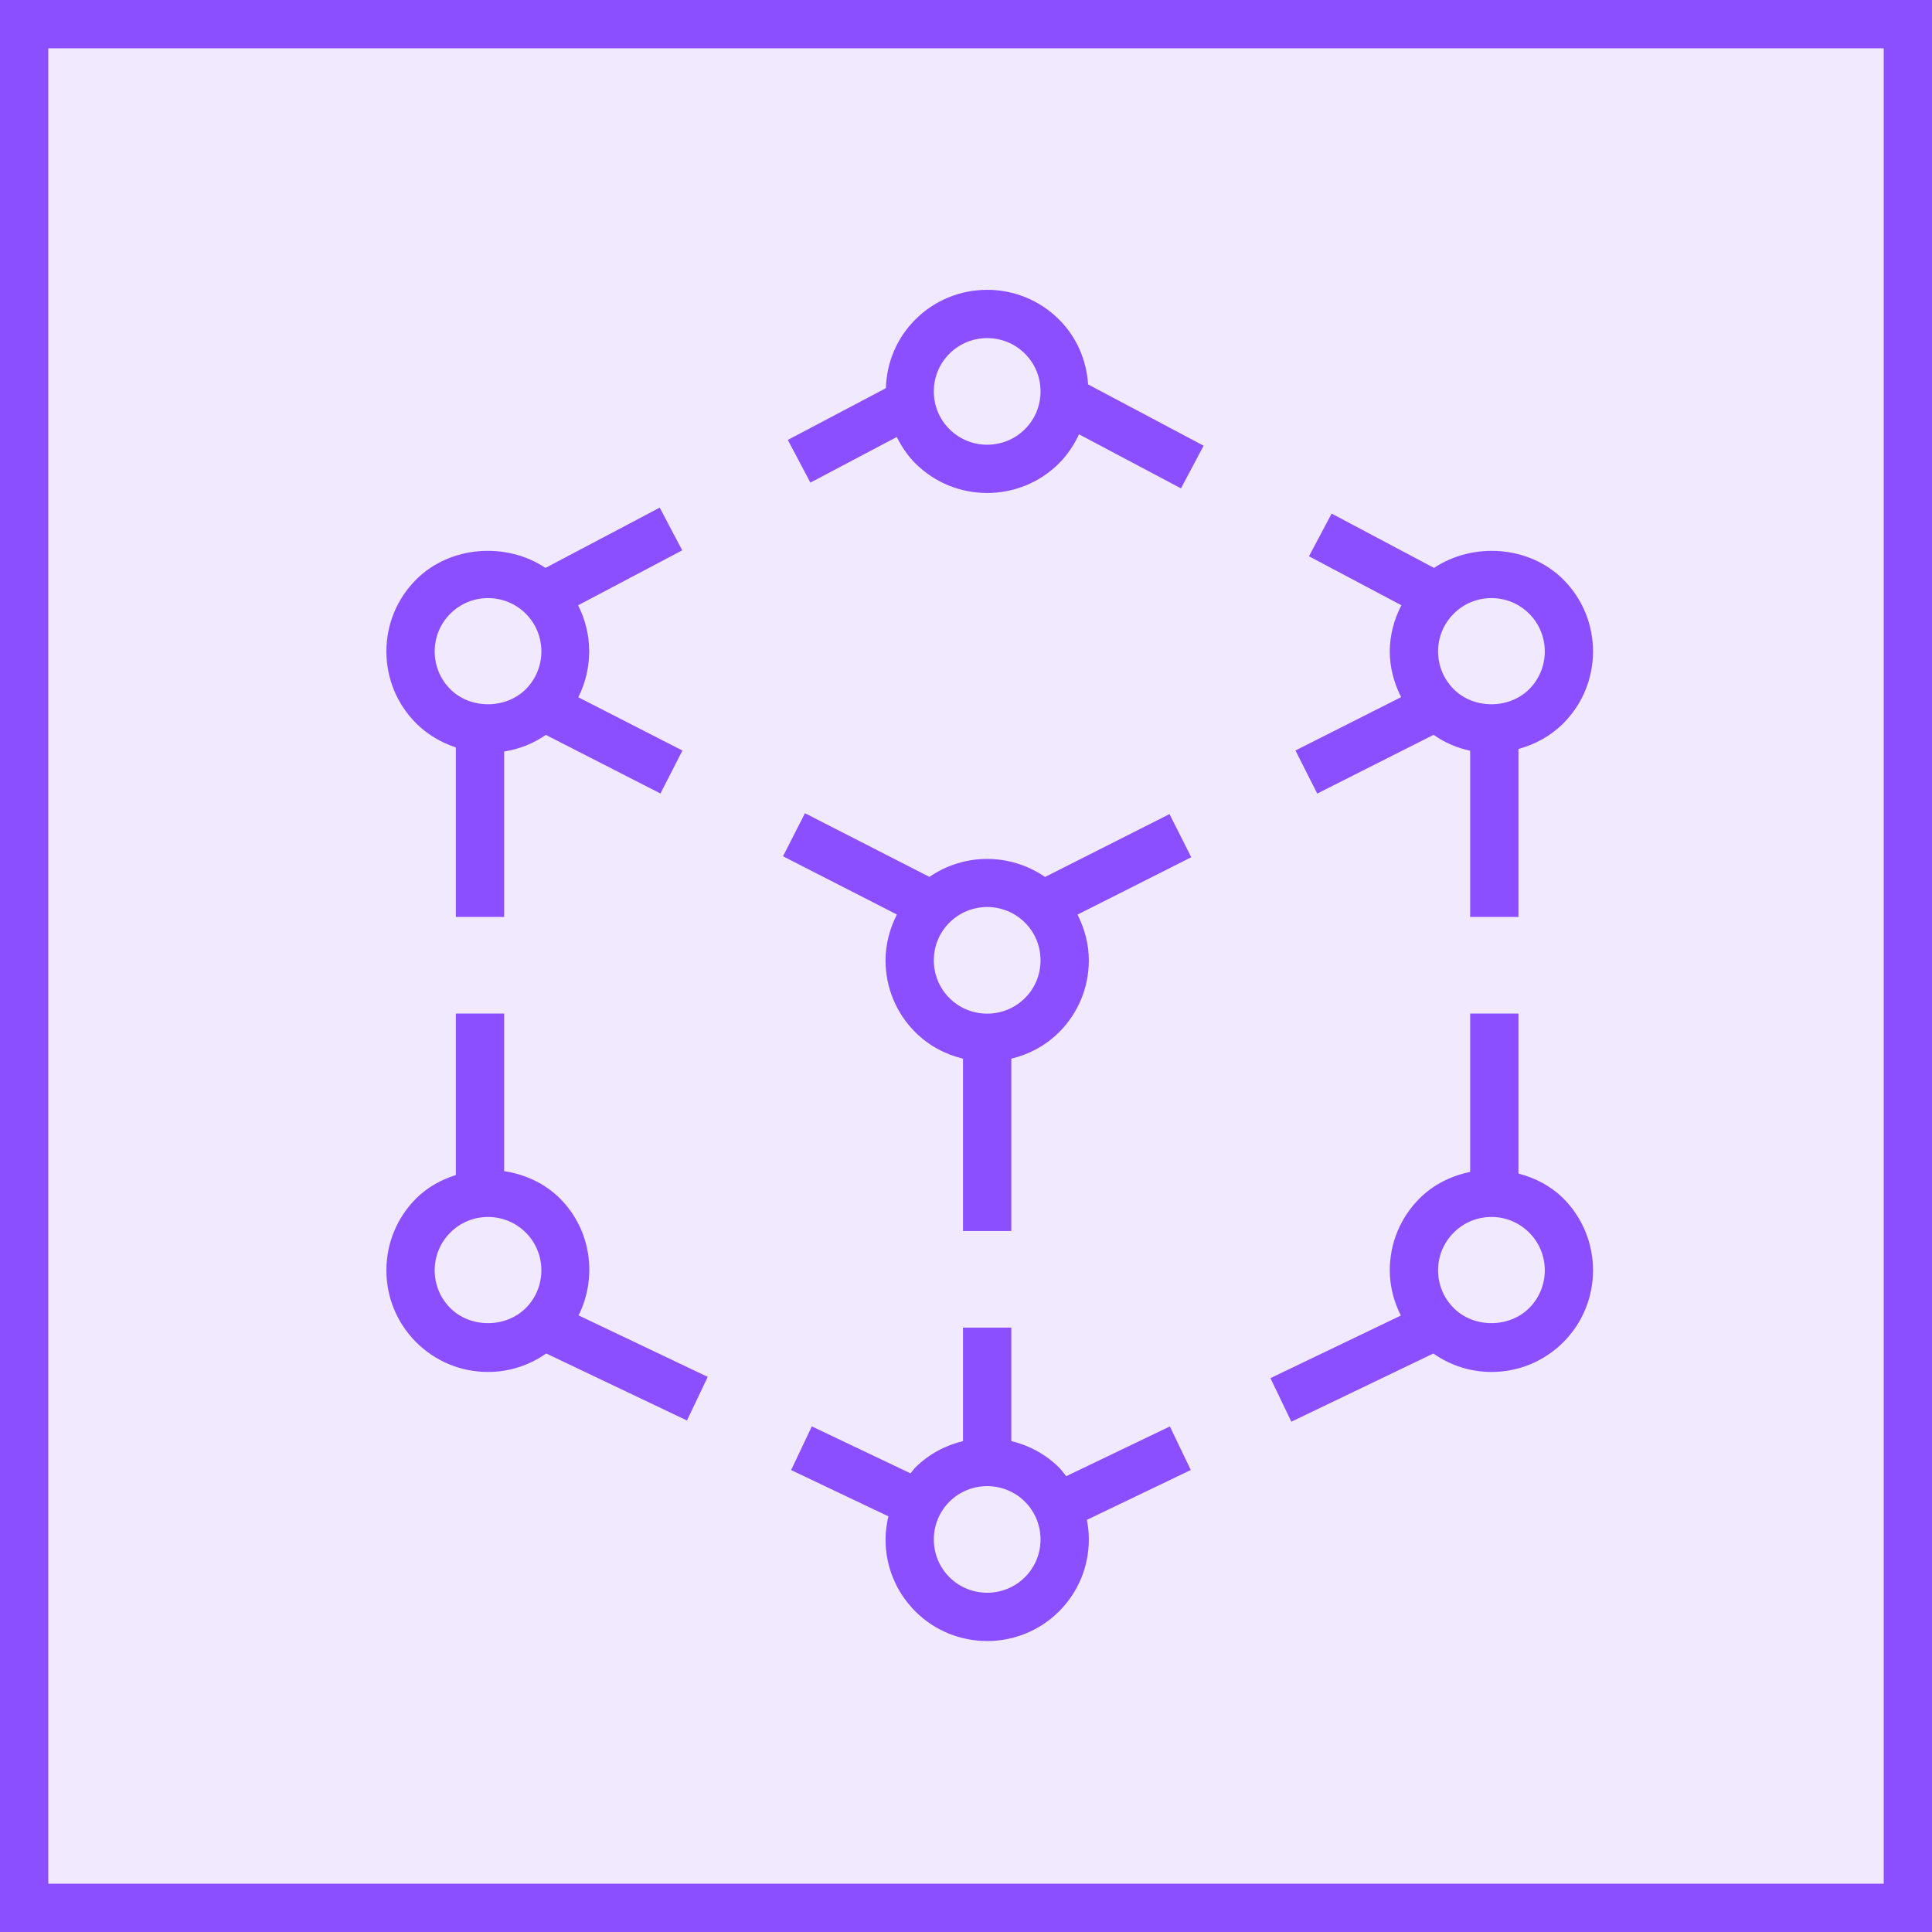 <svg width="40" height="40" viewBox="0 0 40 40" fill="none" xmlns="http://www.w3.org/2000/svg">
<g clip-path="url(#clip0_23310_9402)">
<path d="M40 0H0V40H40V0Z" fill="#8C4FFF" fill-opacity="0.12"/>
<path fill-rule="evenodd" clip-rule="evenodd" d="M31.66 27.082C31.241 27.499 30.513 27.498 30.098 27.082C29.889 26.874 29.774 26.596 29.774 26.301C29.774 26.006 29.889 25.728 30.098 25.52C30.306 25.311 30.583 25.196 30.879 25.196C31.174 25.196 31.451 25.311 31.66 25.52C32.091 25.95 32.091 26.651 31.66 27.082ZM31.438 24.297V20.984H30.438V24.264C30.049 24.342 29.681 24.523 29.39 24.812C28.993 25.21 28.774 25.738 28.774 26.301C28.774 26.632 28.858 26.949 29.003 27.237L26.303 28.533L26.736 29.435L29.676 28.023C30.026 28.269 30.441 28.405 30.879 28.405C31.44 28.405 31.97 28.186 32.367 27.789C33.187 26.968 33.187 25.633 32.367 24.812C32.107 24.553 31.783 24.387 31.438 24.297ZM9.323 27.082C9.114 26.874 9 26.596 9 26.301C9 26.006 9.114 25.728 9.323 25.52C9.531 25.311 9.808 25.196 10.104 25.196C10.399 25.196 10.677 25.311 10.886 25.52C11.316 25.95 11.316 26.651 10.886 27.082C10.467 27.499 9.738 27.498 9.323 27.082ZM11.593 24.812C11.276 24.497 10.867 24.312 10.438 24.247V20.984H9.438V24.328C9.134 24.424 8.848 24.58 8.616 24.812C8.219 25.21 8 25.738 8 26.301C8 26.863 8.219 27.392 8.616 27.789C9.014 28.186 9.542 28.405 10.104 28.405C10.542 28.405 10.958 28.269 11.308 28.022L14.223 29.41L14.653 28.507L11.979 27.234C12.37 26.447 12.247 25.468 11.593 24.812ZM9.323 12.706C9.531 12.498 9.808 12.383 10.104 12.383C10.399 12.383 10.677 12.498 10.886 12.706C11.316 13.137 11.316 13.838 10.886 14.269C10.467 14.686 9.738 14.684 9.323 14.269C9.114 14.06 9 13.782 9 13.487C9 13.192 9.114 12.915 9.323 12.706ZM9.438 15.475V18.984H10.438V15.559C10.749 15.51 11.043 15.395 11.301 15.215L13.674 16.429L14.129 15.539L11.973 14.436C12.275 13.837 12.274 13.13 11.969 12.532L14.125 11.394L13.658 10.51L11.294 11.758C10.484 11.217 9.319 11.296 8.616 11.999C8.219 12.396 8 12.925 8 13.487C8 14.05 8.219 14.578 8.616 14.976C8.85 15.21 9.133 15.373 9.438 15.475ZM21.22 8.885C20.79 9.315 20.087 9.315 19.657 8.885C19.448 8.677 19.334 8.399 19.334 8.104C19.334 7.809 19.448 7.531 19.657 7.323C19.872 7.108 20.155 7 20.438 7C20.722 7 21.005 7.108 21.22 7.323C21.429 7.531 21.543 7.809 21.543 8.104C21.543 8.399 21.429 8.677 21.22 8.885ZM21.927 6.616C21.106 5.795 19.77 5.795 18.95 6.616C18.569 6.997 18.357 7.5 18.341 8.037L16.311 9.108L16.778 9.992L18.566 9.048C18.666 9.245 18.789 9.431 18.95 9.592C19.36 10.002 19.899 10.207 20.438 10.207C20.977 10.207 21.516 10.002 21.927 9.592C22.102 9.416 22.237 9.211 22.34 8.992L24.451 10.111L24.92 9.228L22.528 7.959C22.494 7.452 22.29 6.978 21.927 6.616ZM21.22 32.654C20.79 33.083 20.087 33.083 19.657 32.654C19.448 32.445 19.334 32.167 19.334 31.873C19.334 31.578 19.448 31.3 19.657 31.091C19.872 30.876 20.155 30.769 20.438 30.769C20.722 30.769 21.005 30.876 21.22 31.091C21.429 31.3 21.543 31.578 21.543 31.873C21.543 32.167 21.429 32.445 21.22 32.654ZM24.221 29.533L22.074 30.563C22.025 30.503 21.982 30.44 21.927 30.384C21.644 30.103 21.3 29.924 20.938 29.836V27.487H19.938V29.836C19.577 29.924 19.232 30.103 18.95 30.384C18.913 30.421 18.886 30.465 18.851 30.504L16.808 29.532L16.379 30.436L18.393 31.394C18.357 31.55 18.334 31.709 18.334 31.873C18.334 32.435 18.553 32.963 18.95 33.361C19.36 33.771 19.899 33.976 20.438 33.976C20.977 33.976 21.516 33.771 21.927 33.361C22.324 32.963 22.543 32.435 22.543 31.873C22.543 31.735 22.529 31.599 22.503 31.467L24.654 30.435L24.221 29.533ZM30.879 12.383C31.174 12.383 31.451 12.498 31.66 12.706C32.091 13.137 32.091 13.838 31.66 14.269C31.241 14.686 30.513 14.684 30.098 14.269C29.889 14.06 29.774 13.782 29.774 13.487C29.774 13.192 29.889 12.915 30.098 12.706C30.306 12.498 30.583 12.383 30.879 12.383ZM27.272 16.43L29.681 15.214C29.91 15.374 30.166 15.486 30.438 15.543V18.984H31.438V15.507C31.785 15.412 32.106 15.237 32.367 14.976C33.187 14.155 33.187 12.82 32.367 11.999C31.664 11.296 30.5 11.218 29.69 11.758L27.57 10.633L27.101 11.517L29.014 12.531C28.863 12.825 28.774 13.147 28.774 13.487C28.774 13.823 28.861 14.143 29.009 14.433L26.821 15.538L27.272 16.43ZM21.22 20.664C20.79 21.094 20.087 21.094 19.657 20.664C19.448 20.456 19.334 20.178 19.334 19.883C19.334 19.588 19.448 19.31 19.657 19.102C19.872 18.887 20.155 18.779 20.438 18.779C20.722 18.779 21.005 18.887 21.22 19.102C21.429 19.31 21.543 19.588 21.543 19.883C21.543 20.178 21.429 20.456 21.22 20.664ZM21.636 18.157C20.918 17.659 19.961 17.659 19.243 18.155L16.666 16.837L16.211 17.728L18.569 18.934C18.421 19.226 18.334 19.546 18.334 19.883C18.334 20.445 18.553 20.974 18.95 21.371C19.232 21.653 19.577 21.831 19.938 21.919V25.487H20.938V21.919C21.3 21.831 21.644 21.653 21.927 21.371C22.324 20.974 22.543 20.445 22.543 19.883C22.543 19.547 22.456 19.228 22.309 18.936L24.664 17.748L24.213 16.855L21.636 18.157Z" fill="#8C4FFF"/>
</g>
<rect x="0.5" y="0.5" width="39" height="39" stroke="#8C4FFF"/>
<defs>
<clipPath id="clip0_23310_9402">
<rect width="40" height="40" fill="white"/>
</clipPath>
</defs>
</svg>
